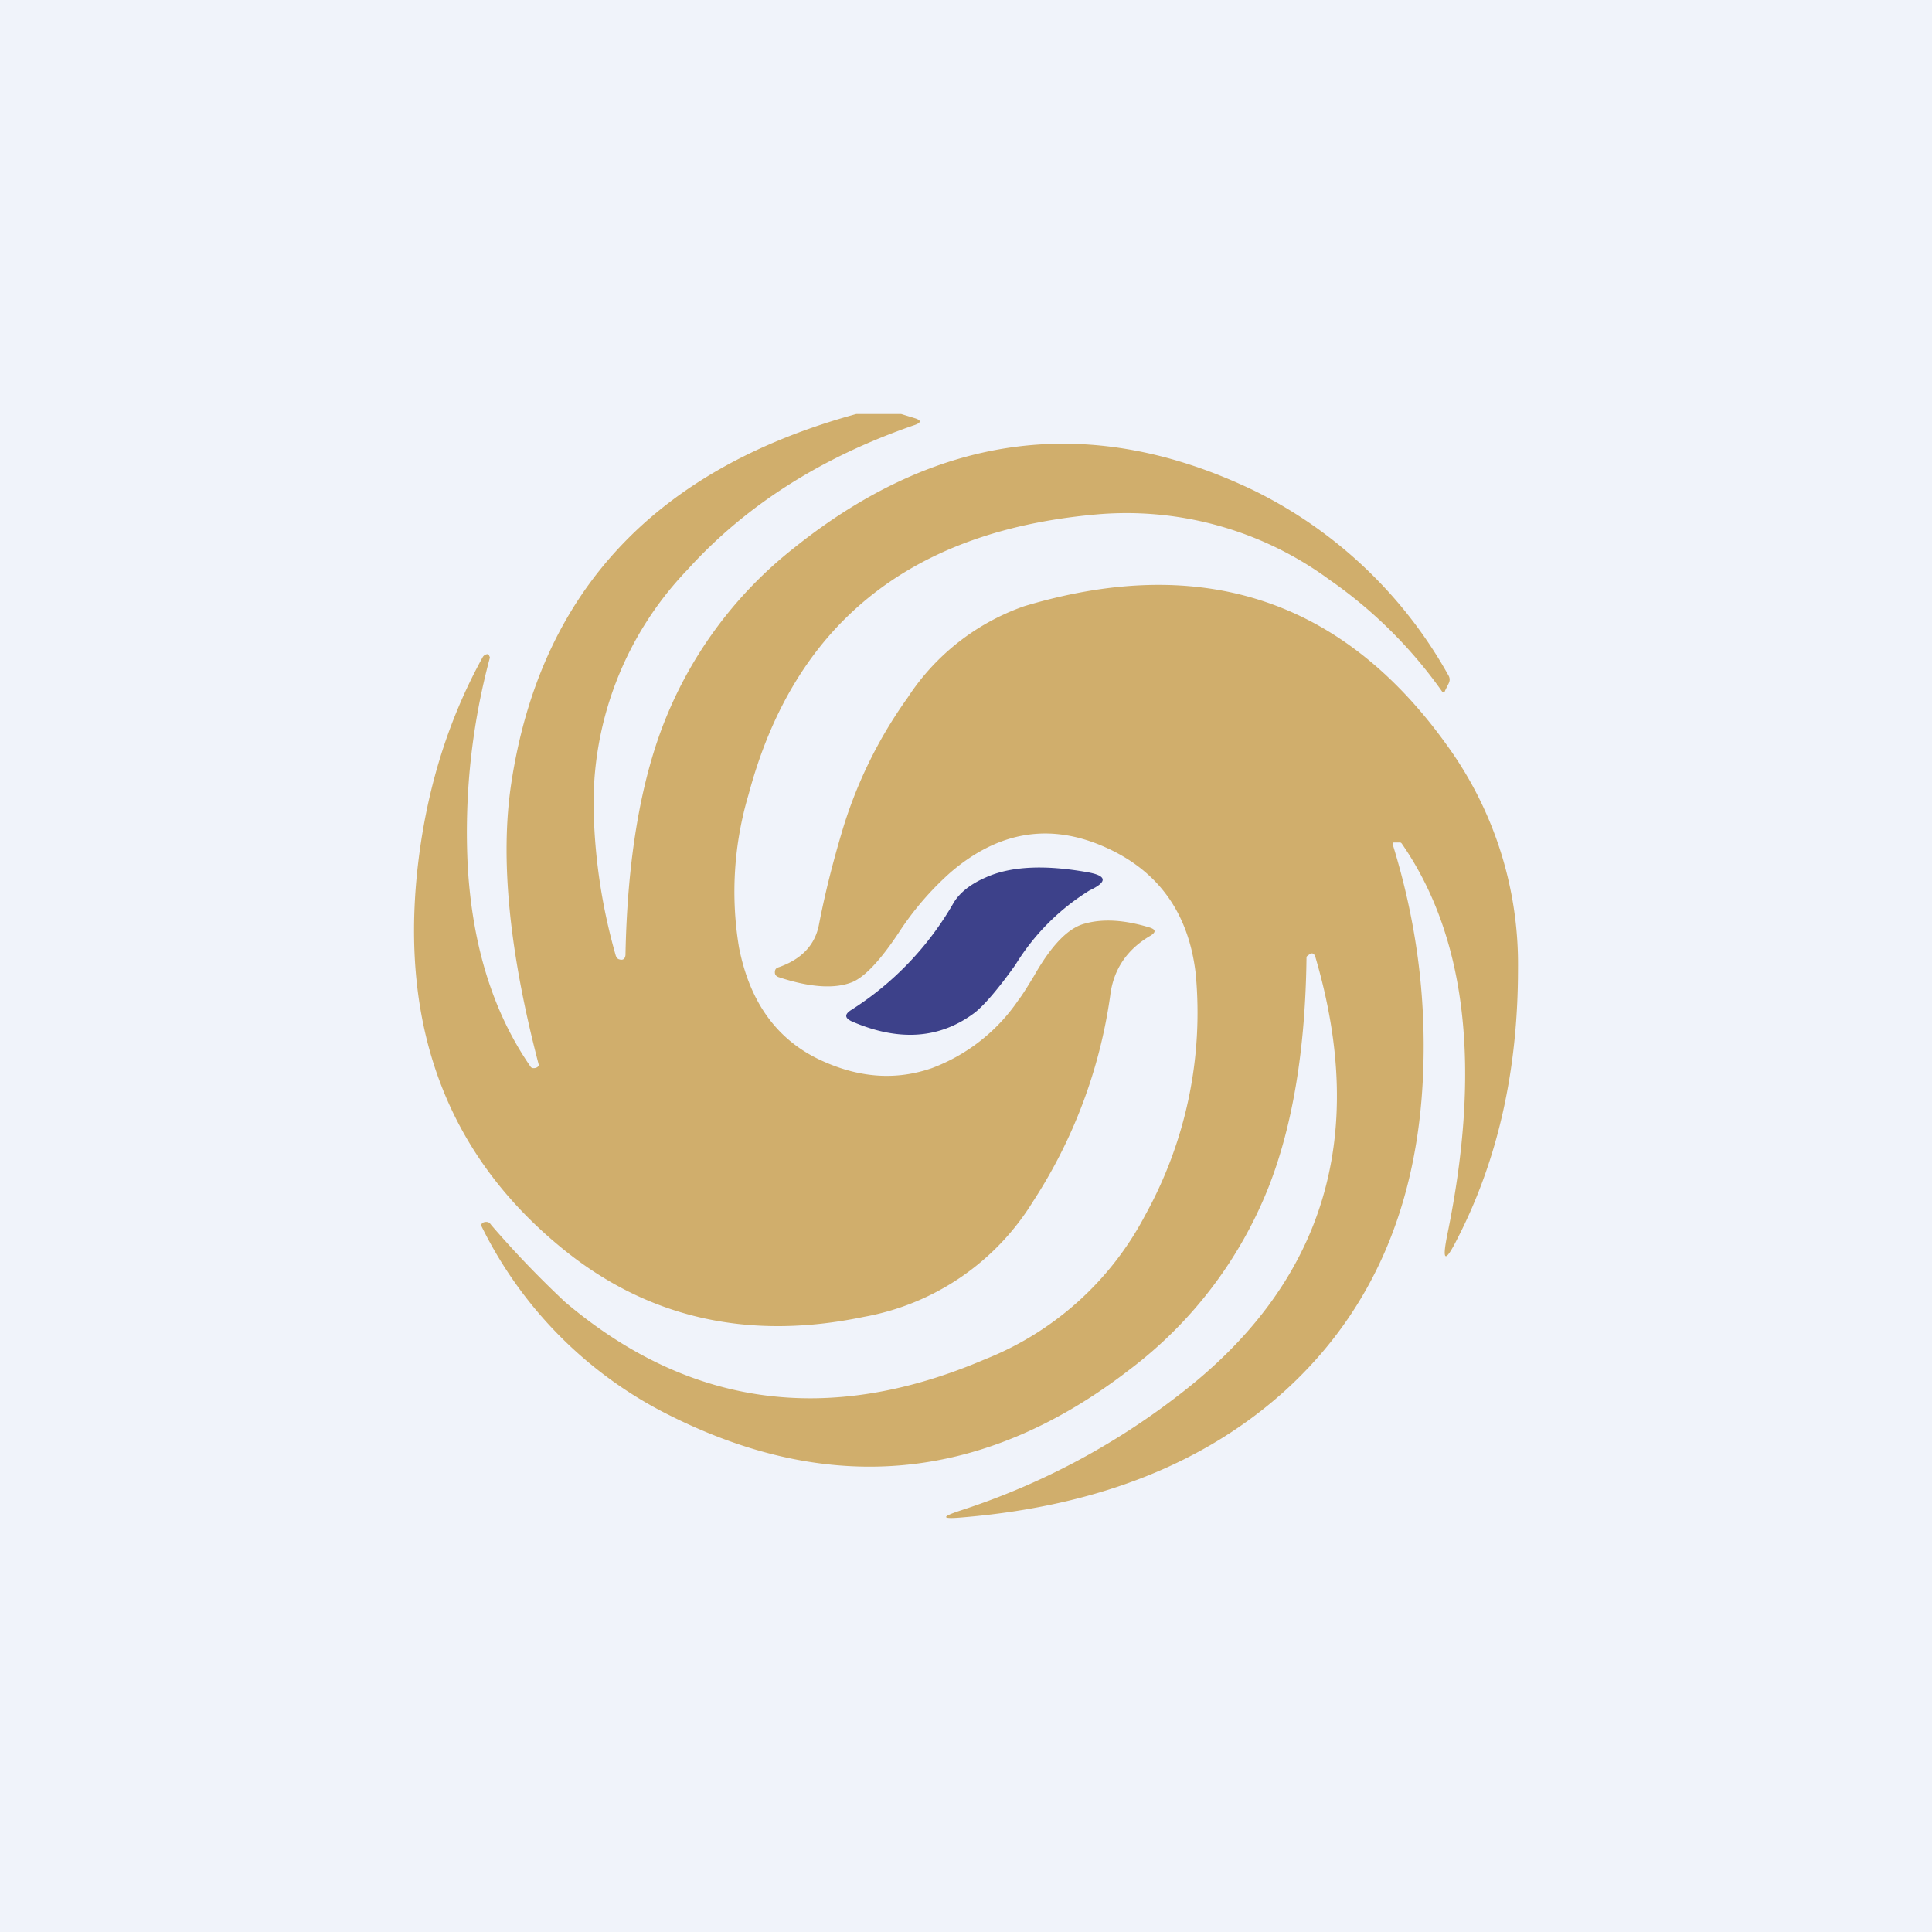 <svg width="56" height="56" viewBox="0 0 56 56" xmlns="http://www.w3.org/2000/svg"><path fill="#F0F3FA" d="M0 0h56v56H0z"/><path d="m26.12 12 .39.12c.2.06.2.13 0 .2-2.7.93-4.9 2.33-6.59 4.2a9.77 9.77 0 0 0-2.71 7.07c.04 1.38.25 2.74.63 4.08.02.08.06.13.12.14.1.03.16-.02.17-.13.05-2.62.4-4.8 1.04-6.53a12.06 12.06 0 0 1 3.86-5.28c4.19-3.35 8.62-3.9 13.3-1.66a13.03 13.03 0 0 1 5.65 5.36c.05.08.05.16.01.24l-.1.2c-.02.07-.06.08-.1.02a13.24 13.24 0 0 0-3.26-3.23 9.93 9.93 0 0 0-6.85-1.88c-5.34.5-8.67 3.2-9.98 8.1a9.88 9.88 0 0 0-.28 4.44c.32 1.63 1.14 2.74 2.48 3.32 1.07.47 2.1.53 3.11.18a5.26 5.26 0 0 0 2.5-1.96c.11-.14.26-.38.46-.71.51-.9 1-1.4 1.48-1.52.54-.15 1.16-.1 1.86.11.2.06.2.14.04.24-.69.4-1.08.99-1.17 1.74a14.67 14.67 0 0 1-2.24 5.97 7.26 7.26 0 0 1-4.9 3.34c-3.36.7-6.28.03-8.75-1.99-3.27-2.67-4.67-6.3-4.2-10.89.24-2.3.87-4.37 1.9-6.24.03-.05.07-.08.14-.09l.04.03a.3.3 0 0 1 .03.07 19.51 19.51 0 0 0-.64 6.09c.14 2.29.74 4.21 1.82 5.77.02.03.05.04.08.04a.2.2 0 0 0 .1-.02c.05-.03.07-.06.05-.1-.85-3.25-1.12-5.96-.79-8.14.84-5.54 4.17-9.1 10-10.7h1.3Z" fill="#D0AE6C"/><path d="m37.97 27.65-.09.07-.01.02c-.03 2.66-.4 4.89-1.1 6.67a12.31 12.31 0 0 1-4.03 5.29c-4.17 3.22-8.6 3.68-13.28 1.35a12.06 12.06 0 0 1-5.5-5.5c-.02-.05 0-.1.06-.12a.21.21 0 0 1 .1-.01c.04 0 .08.03.12.09a29.16 29.16 0 0 0 2.14 2.23c3.59 3.04 7.64 3.6 12.17 1.66a8.97 8.97 0 0 0 4.64-4.17 12.12 12.12 0 0 0 1.47-6.99c-.2-1.77-1.08-3-2.64-3.69-1.58-.7-3.07-.46-4.46.73a8.63 8.63 0 0 0-1.52 1.77c-.52.78-.96 1.25-1.32 1.41-.5.21-1.23.17-2.16-.14-.07-.03-.1-.07-.1-.14s.03-.12.1-.14c.67-.23 1.07-.65 1.18-1.25.17-.88.39-1.75.65-2.63a13.05 13.05 0 0 1 1.92-3.94 6.65 6.65 0 0 1 3.38-2.65c5.17-1.55 9.27-.18 12.3 4.1A10.8 10.8 0 0 1 44 28.09c0 2.92-.58 5.52-1.75 7.8-.36.72-.46.7-.3-.1 1-4.86.55-8.64-1.32-11.34a.07.07 0 0 0-.07-.03h-.15c-.04 0-.05.02-.04.06.68 2.2.97 4.4.88 6.62-.15 3.85-1.48 6.9-3.97 9.18-2.34 2.13-5.46 3.37-9.36 3.7-.65.06-.66-.01-.04-.21a20.8 20.8 0 0 0 6.27-3.32c4.2-3.21 5.52-7.44 3.98-12.7-.03-.1-.08-.14-.16-.1Z" fill="#D0AE6C"/><path d="M31.58 25.81a6.57 6.57 0 0 0-2.15 2.16c-.5.7-.89 1.15-1.16 1.37-1.01.77-2.2.86-3.57.27-.22-.1-.23-.21-.02-.34a8.94 8.94 0 0 0 2.96-3.1c.18-.3.5-.55.94-.74.71-.32 1.69-.37 2.93-.15.58.1.6.28.07.53Z" fill="#3D418A"/></svg>